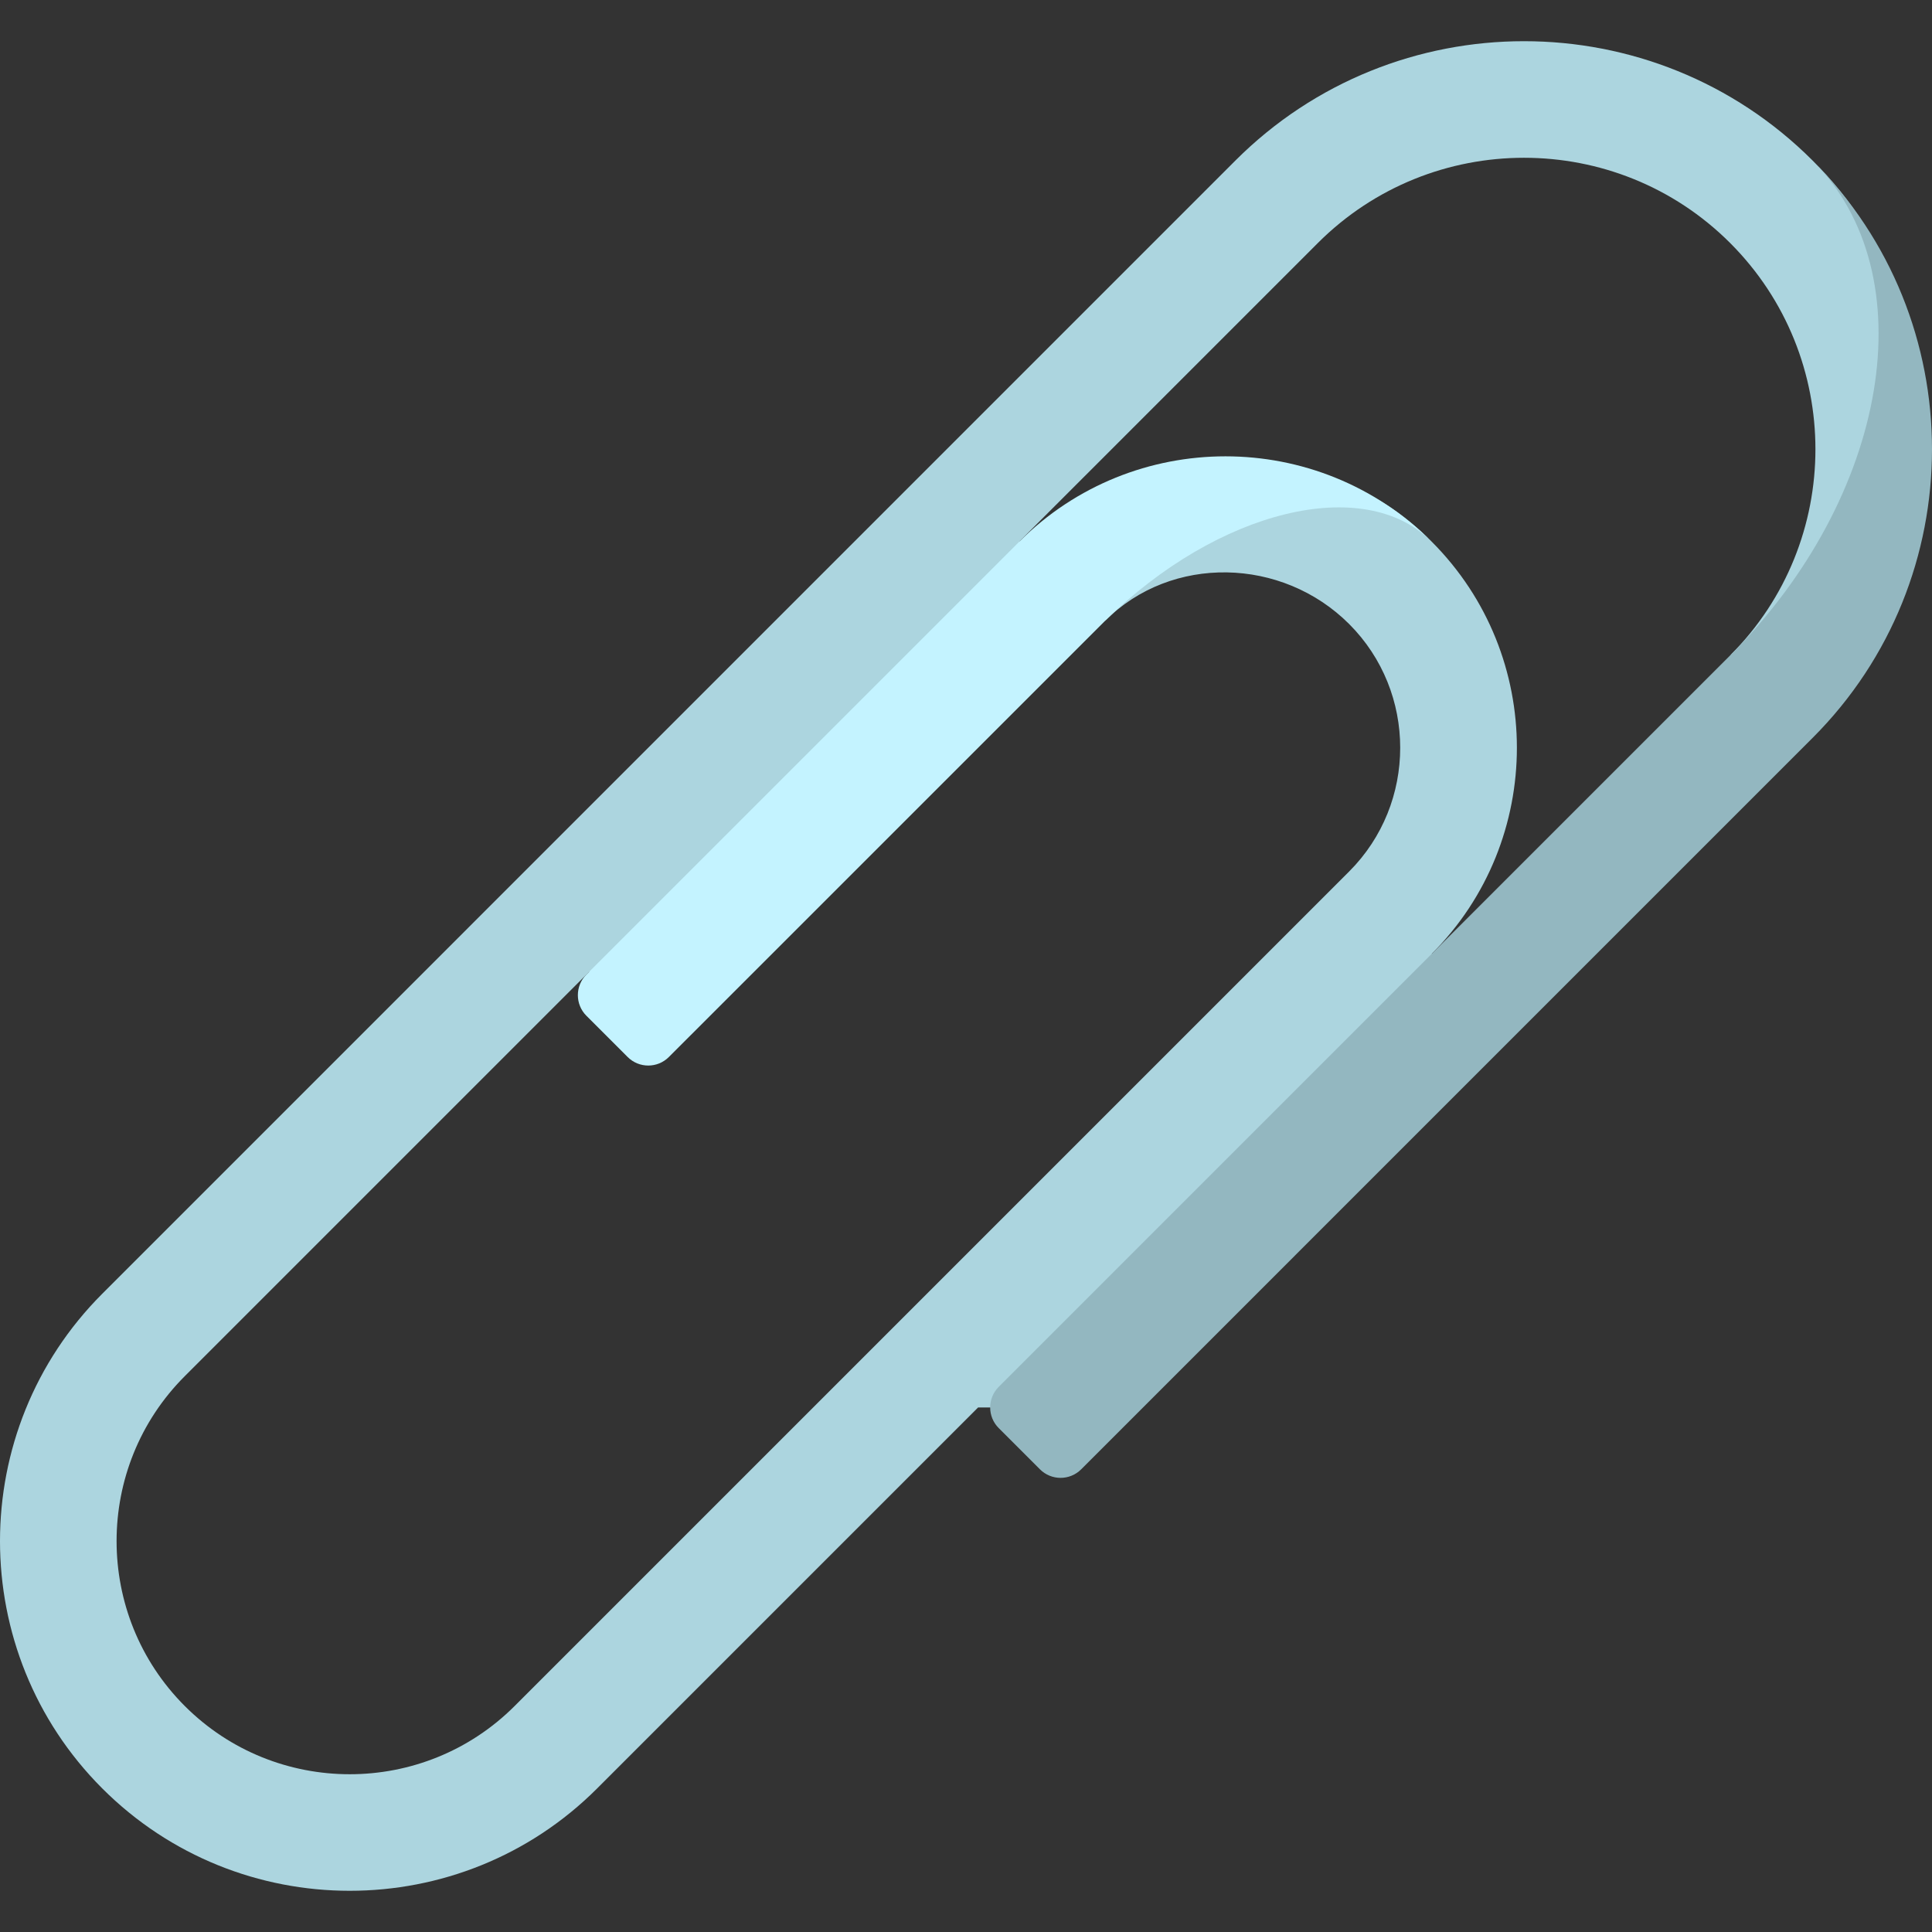  <svg id="Capa_1" enable-background="new 0 0 497 497" height="512" viewBox="0 0 497 497" width="512" xmlns="http://www.w3.org/2000/svg"><rect x="0" y="0" width="497" height="497" fill="#333333" stroke="none"/><path d="m251.613 362.066-98.013 98.014c-35.094 35.094-92.186 35.094-127.28 0s-35.094-92.187 0-127.282l291.479-291.496c40.942-40.942 107.559-40.935 148.493 0 40.304 40.305 28.714 94.684-21.206 127.289 29.239-29.239 29.239-76.829-.007-106.075-29.239-29.239-76.828-29.239-106.067 0l-76.785 76.786c-.001.004 30 0 30 0l-116.68 116.696-23.999-6.001-104.014 104.015c-23.391 23.392-23.391 61.463 0 84.855 23.398 23.399 61.455 23.399 84.853 0l214.686-214.689c17.501-17.501 17.501-46.14 0-63.641-17.225-17.225-45.681-17.945-62.813-.813 27.526-42.257 57.509-46.917 84.026-20.4 29.239 29.239 29.239 76.829 0 106.068h30l-116.673 116.674z" fill="#acd5df"/><path d="m262.22 139.323-111.37 111.372c-2.929 2.929-2.929 7.678 0 10.607l10.607 10.607c2.929 2.929 7.673 2.934 10.602.005 22.896-22.894 112.19-112.178 112.202-112.19 29.126-28.617 66.645-37.781 84.026-20.401-29.239-29.239-76.814-29.253-106.067 0z" fill="#c4f3ff"/><path d="m466.299 189.805-188.169 188.172c-2.929 2.929-7.678 2.929-10.607 0l-10.607-10.607c-2.929-2.929-2.929-7.678 0-10.607l188.17-188.172c40.935-40.935 50.452-98.042 21.206-127.289 40.942 40.943 40.942 107.568.007 148.503z" fill="#93b7c0"/></svg>